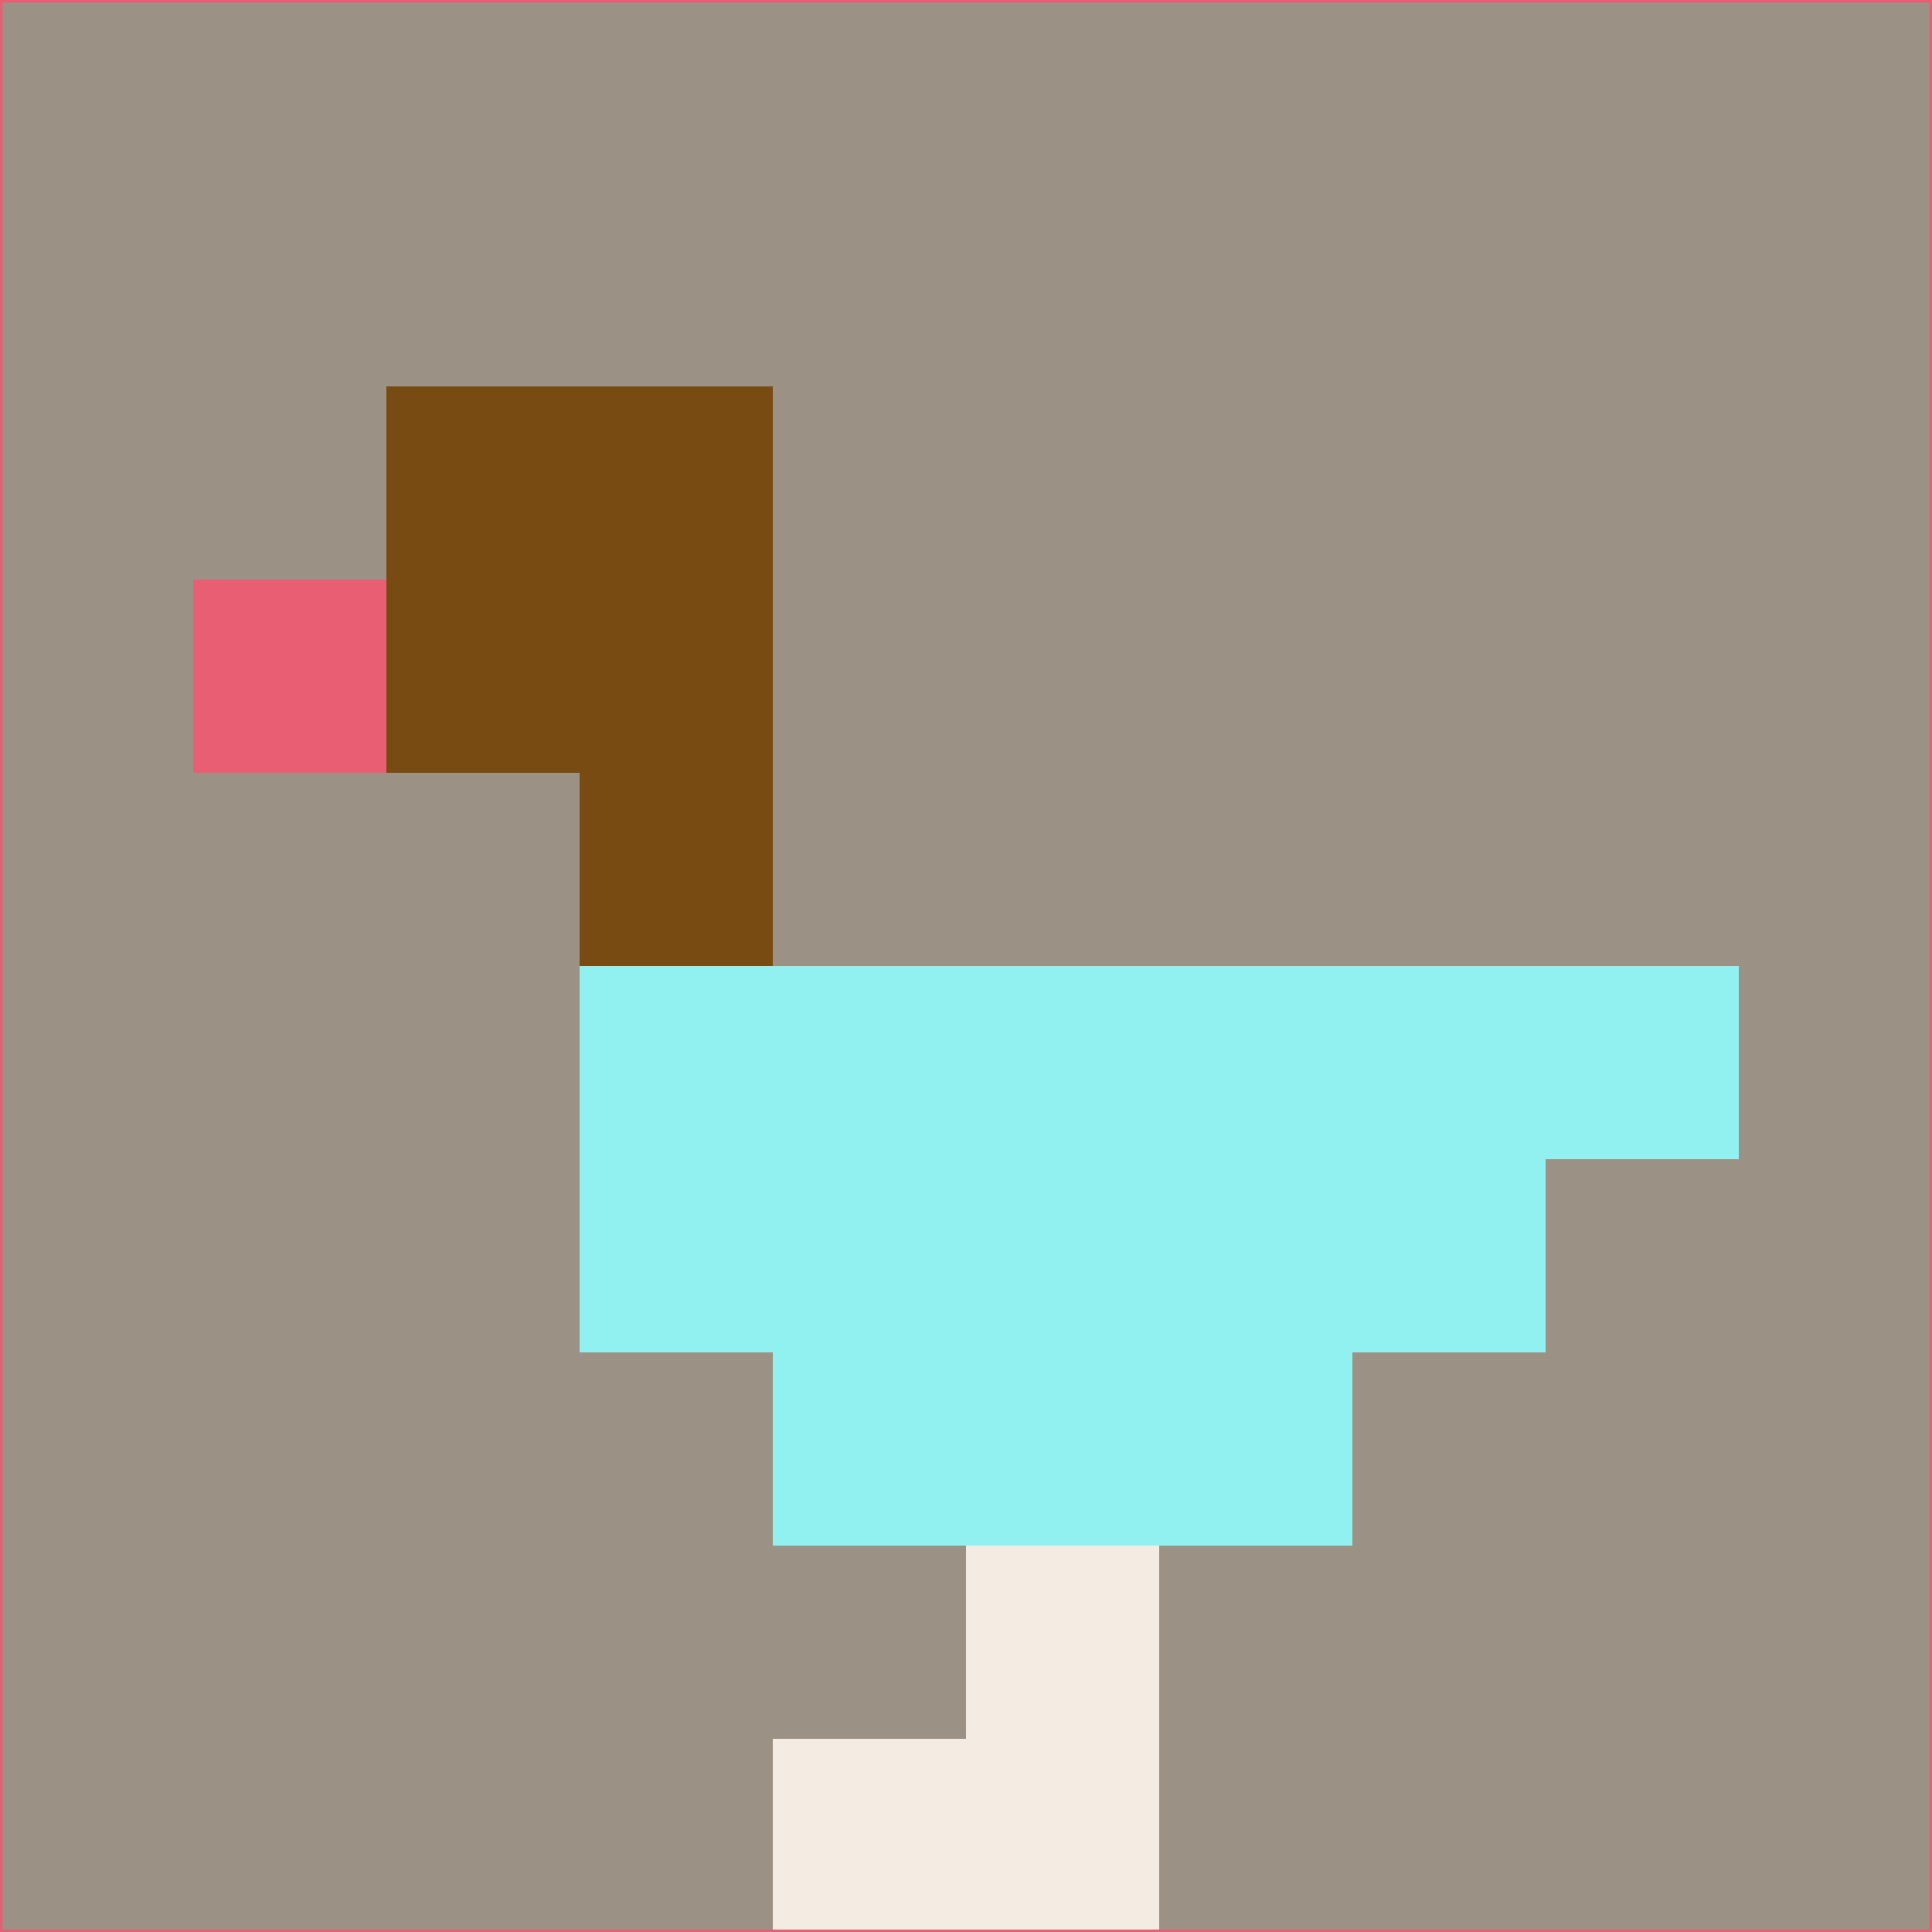 <svg xmlns="http://www.w3.org/2000/svg" version="1.1" width="785" height="785">
  <title>'goose-pfp-694263' by Dmitri Cherniak (Cyberpunk Edition)</title>
  <desc>
    seed=73269
    backgroundColor=#9b9285
    padding=20
    innerPadding=0
    timeout=500
    dimension=1
    border=false
    Save=function(){return n.handleSave()}
    frame=12

    Rendered at 2024-09-15T22:37:00.994Z
    Generated in 1ms
    Modified for Cyberpunk theme with new color scheme
  </desc>
  <defs/>
  <rect width="100%" height="100%" fill="#9b9285"/>
  <g>
    <g id="0-0">
      <rect x="0" y="0" height="785" width="785" fill="#9b9285"/>
      <g>
        <!-- Neon blue -->
        <rect id="0-0-2-2-2-2" x="157" y="157" width="157" height="157" fill="#774b11"/>
        <rect id="0-0-3-2-1-4" x="235.5" y="157" width="78.5" height="314" fill="#774b11"/>
        <!-- Electric purple -->
        <rect id="0-0-4-5-5-1" x="314" y="392.5" width="392.5" height="78.5" fill="#91f0f0"/>
        <rect id="0-0-3-5-5-2" x="235.5" y="392.5" width="392.5" height="157" fill="#91f0f0"/>
        <rect id="0-0-4-5-3-3" x="314" y="392.5" width="235.5" height="235.5" fill="#91f0f0"/>
        <!-- Neon pink -->
        <rect id="0-0-1-3-1-1" x="78.5" y="235.5" width="78.5" height="78.5" fill="#e95e73"/>
        <!-- Cyber yellow -->
        <rect id="0-0-5-8-1-2" x="392.5" y="628" width="78.5" height="157" fill="#f4ece2"/>
        <rect id="0-0-4-9-2-1" x="314" y="706.5" width="157" height="78.5" fill="#f4ece2"/>
      </g>
      <rect x="0" y="0" stroke="#e95e73" stroke-width="2" height="785" width="785" fill="none"/>
    </g>
  </g>
  <script xmlns=""/>
</svg>